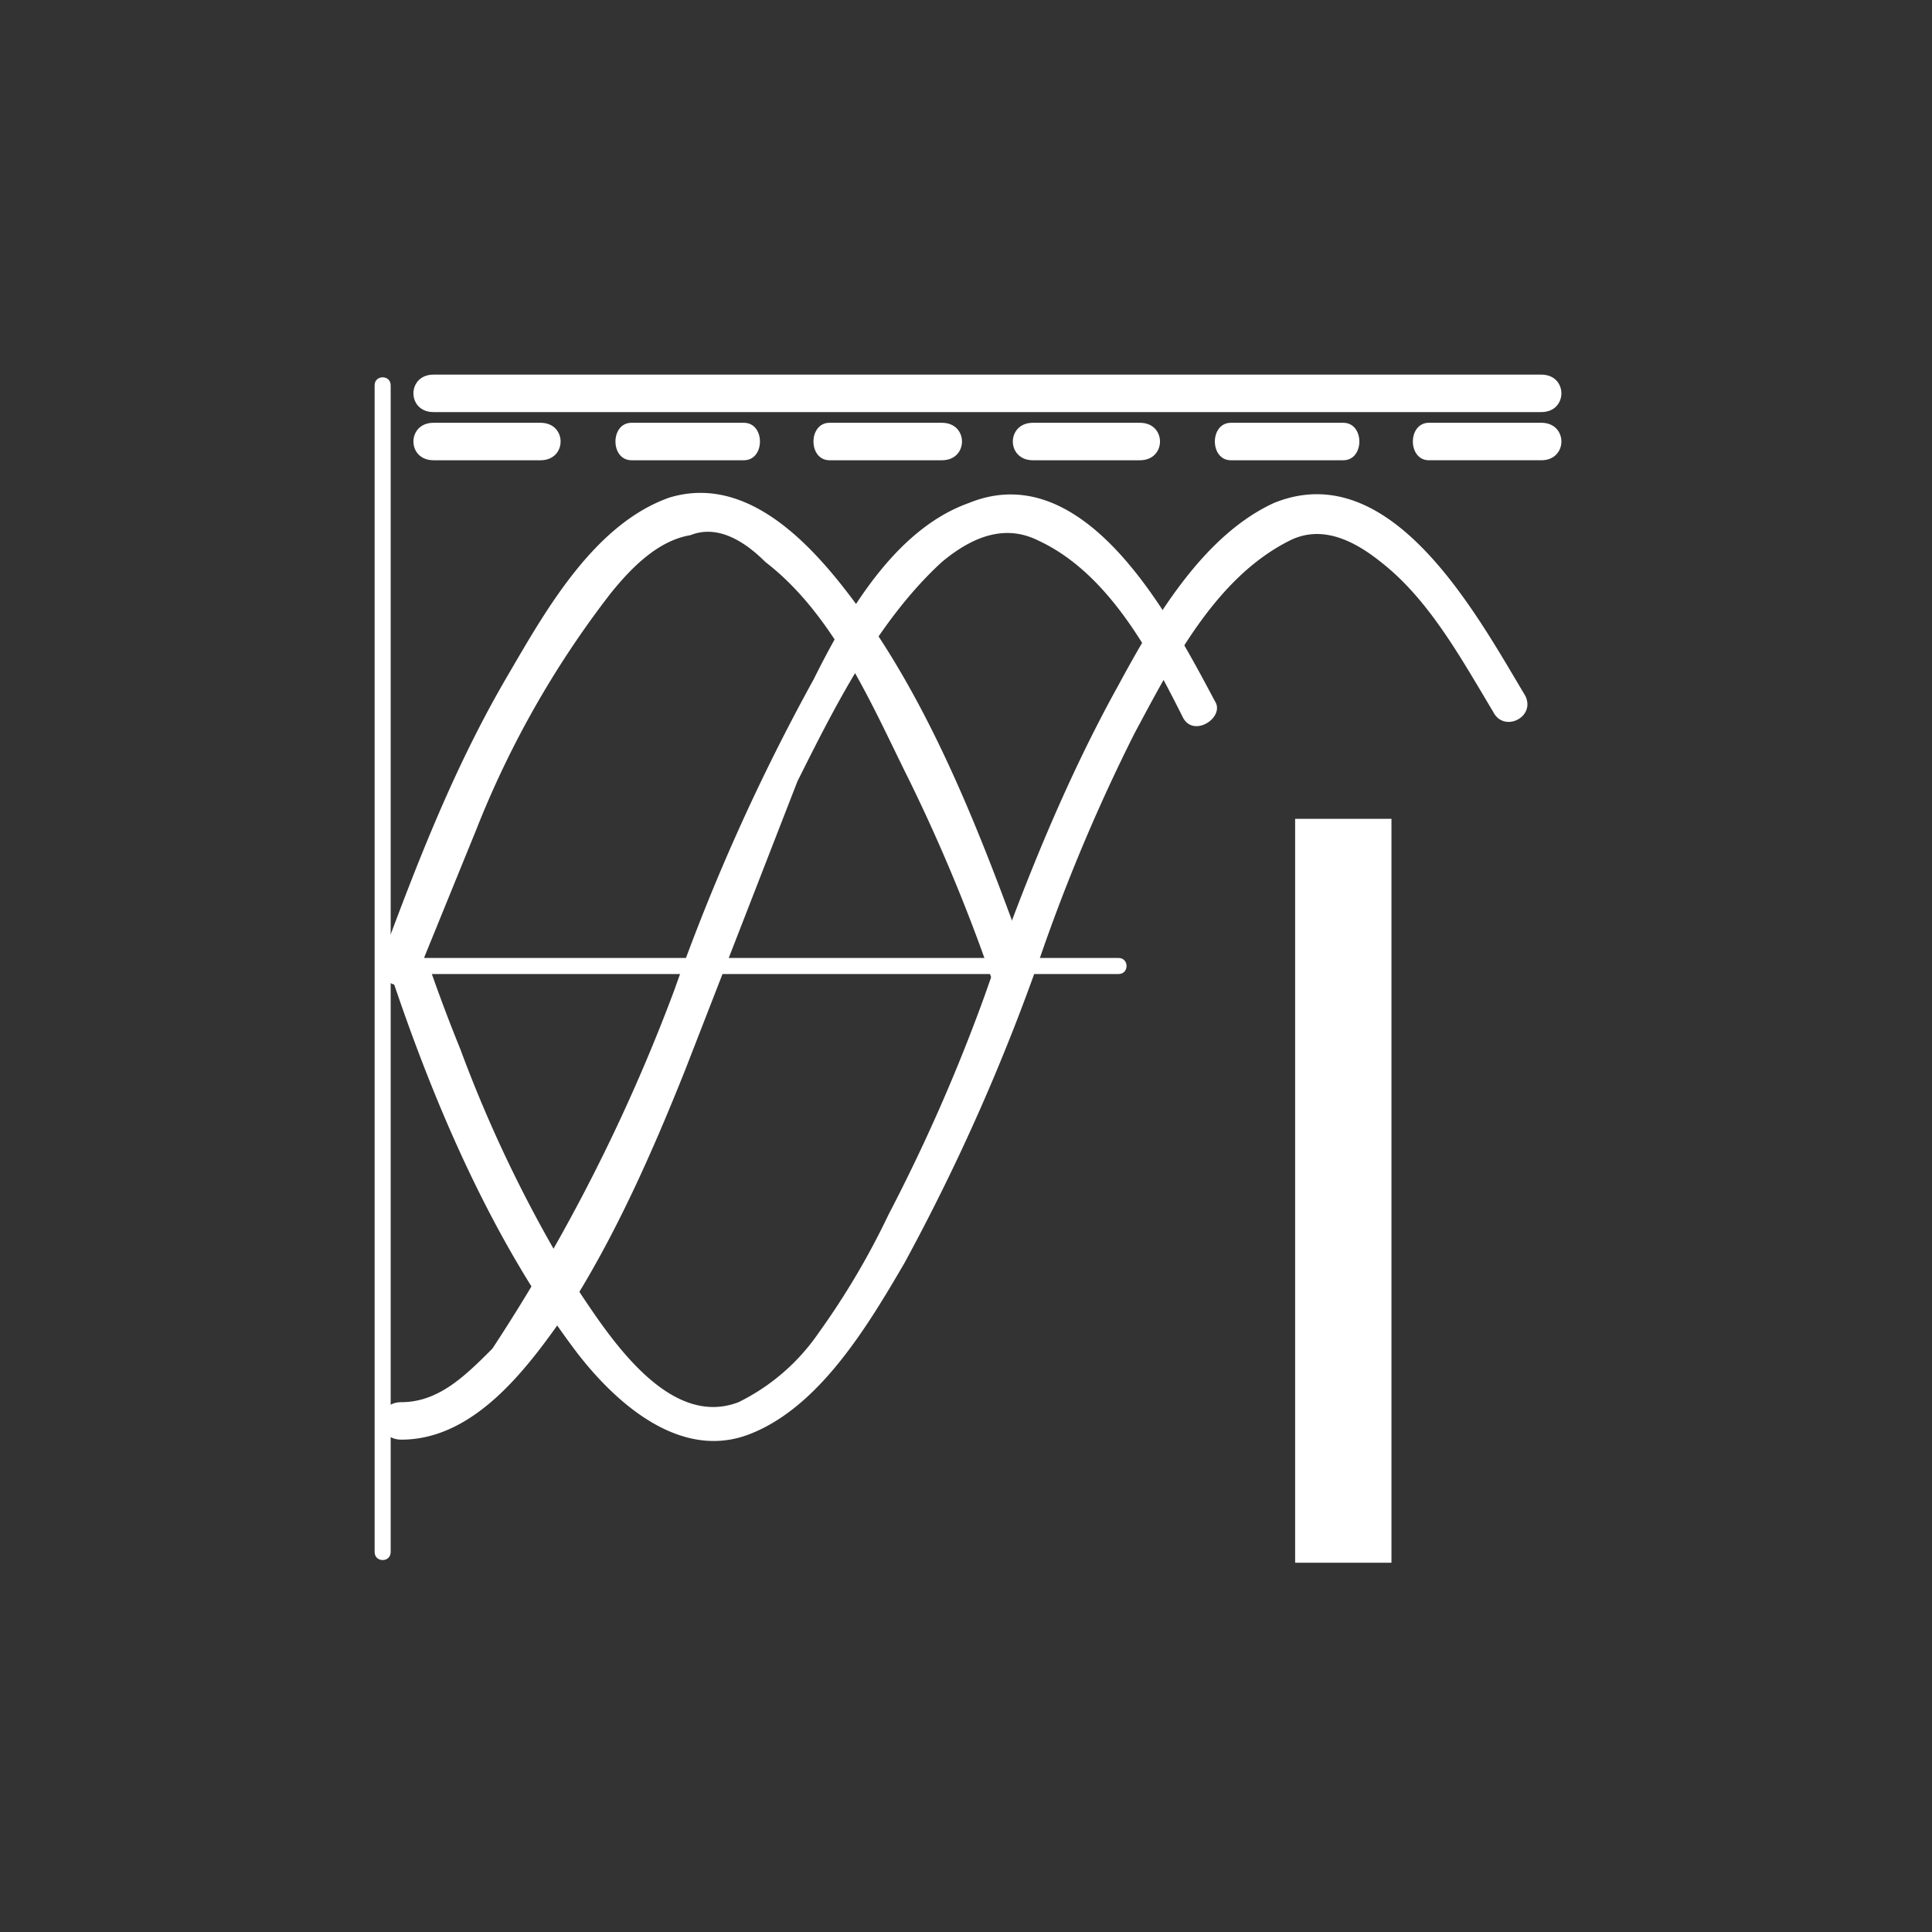 <svg xmlns="http://www.w3.org/2000/svg" width="361" height="361"><rect width="100%" height="100%" fill="#333333" stroke="none"/><path d="M81 77h207c5 0 5-7 0-7H81c-5 0-5 7 0 7zm0 9h20c5 0 5-7 0-7H81c-5 0-5 7 0 7zm37 0h21c4 0 4-7 0-7h-21c-4 0-4 7 0 7zm37 0h21c5 0 5-7 0-7h-21c-4 0-4 7 0 7zm38 0h20c5 0 5-7 0-7h-20c-5 0-5 7 0 7zm37 0h21c4 0 4-7 0-7h-21c-4 0-4 7 0 7zM70 72v218c0 2 3 2 3 0V72c0-2-3-2-3 0z" fill="#fff"/><path d="M74 182h135c2 0 2-3 0-3H74c-2 0-2 3 0 3z" fill="#fff"/><path d="M78 182l11-27a180 180 0 0 1 25-44c4-5 9-10 15-11 5-2 10 1 14 5 13 10 20 27 27 41a325 325 0 0 1 15 36c1 4 8 2 7-2-9-25-19-51-35-71-8-10-19-20-32-16-14 5-23 21-30 33-10 17-17 35-24 54-1 4 6 6 7 2z" fill="#fff"/><path d="M75 269c14 0 24-14 31-24 9-14 16-30 22-45l21-54c7-14 15-30 27-41 6-5 12-7 18-4 13 6 21 21 27 33 2 4 8 0 6-3-8-15-24-46-46-37-14 5-23 21-29 33a388 388 0 0 0-26 58 336 336 0 0 1-34 67c-5 5-10 10-17 10-5 0-5 7 0 7z" fill="#fff"/><path d="M73 182c8 24 19 50 35 71 7 9 19 20 32 15s22-20 29-32a388 388 0 0 0 26-59 340 340 0 0 1 17-40c7-13 15-29 29-36 6-3 12 0 17 4 9 7 15 18 21 28 2 4 8 1 6-3-9-15-25-45-47-36-13 6-22 21-29 34-10 18-18 38-25 58a335 335 0 0 1-18 41 143 143 0 0 1-13 22 39 39 0 0 1-15 13c-13 5-24-12-30-21a250 250 0 0 1-22-45 307 307 0 0 1-6-16c-2-4-9-3-7 2zm194-96h21c5 0 5-7 0-7h-21c-4 0-4 7 0 7z" fill="#fff"/><path d="M242 153h18v139h-18V153z" fill="#fff"/></svg>